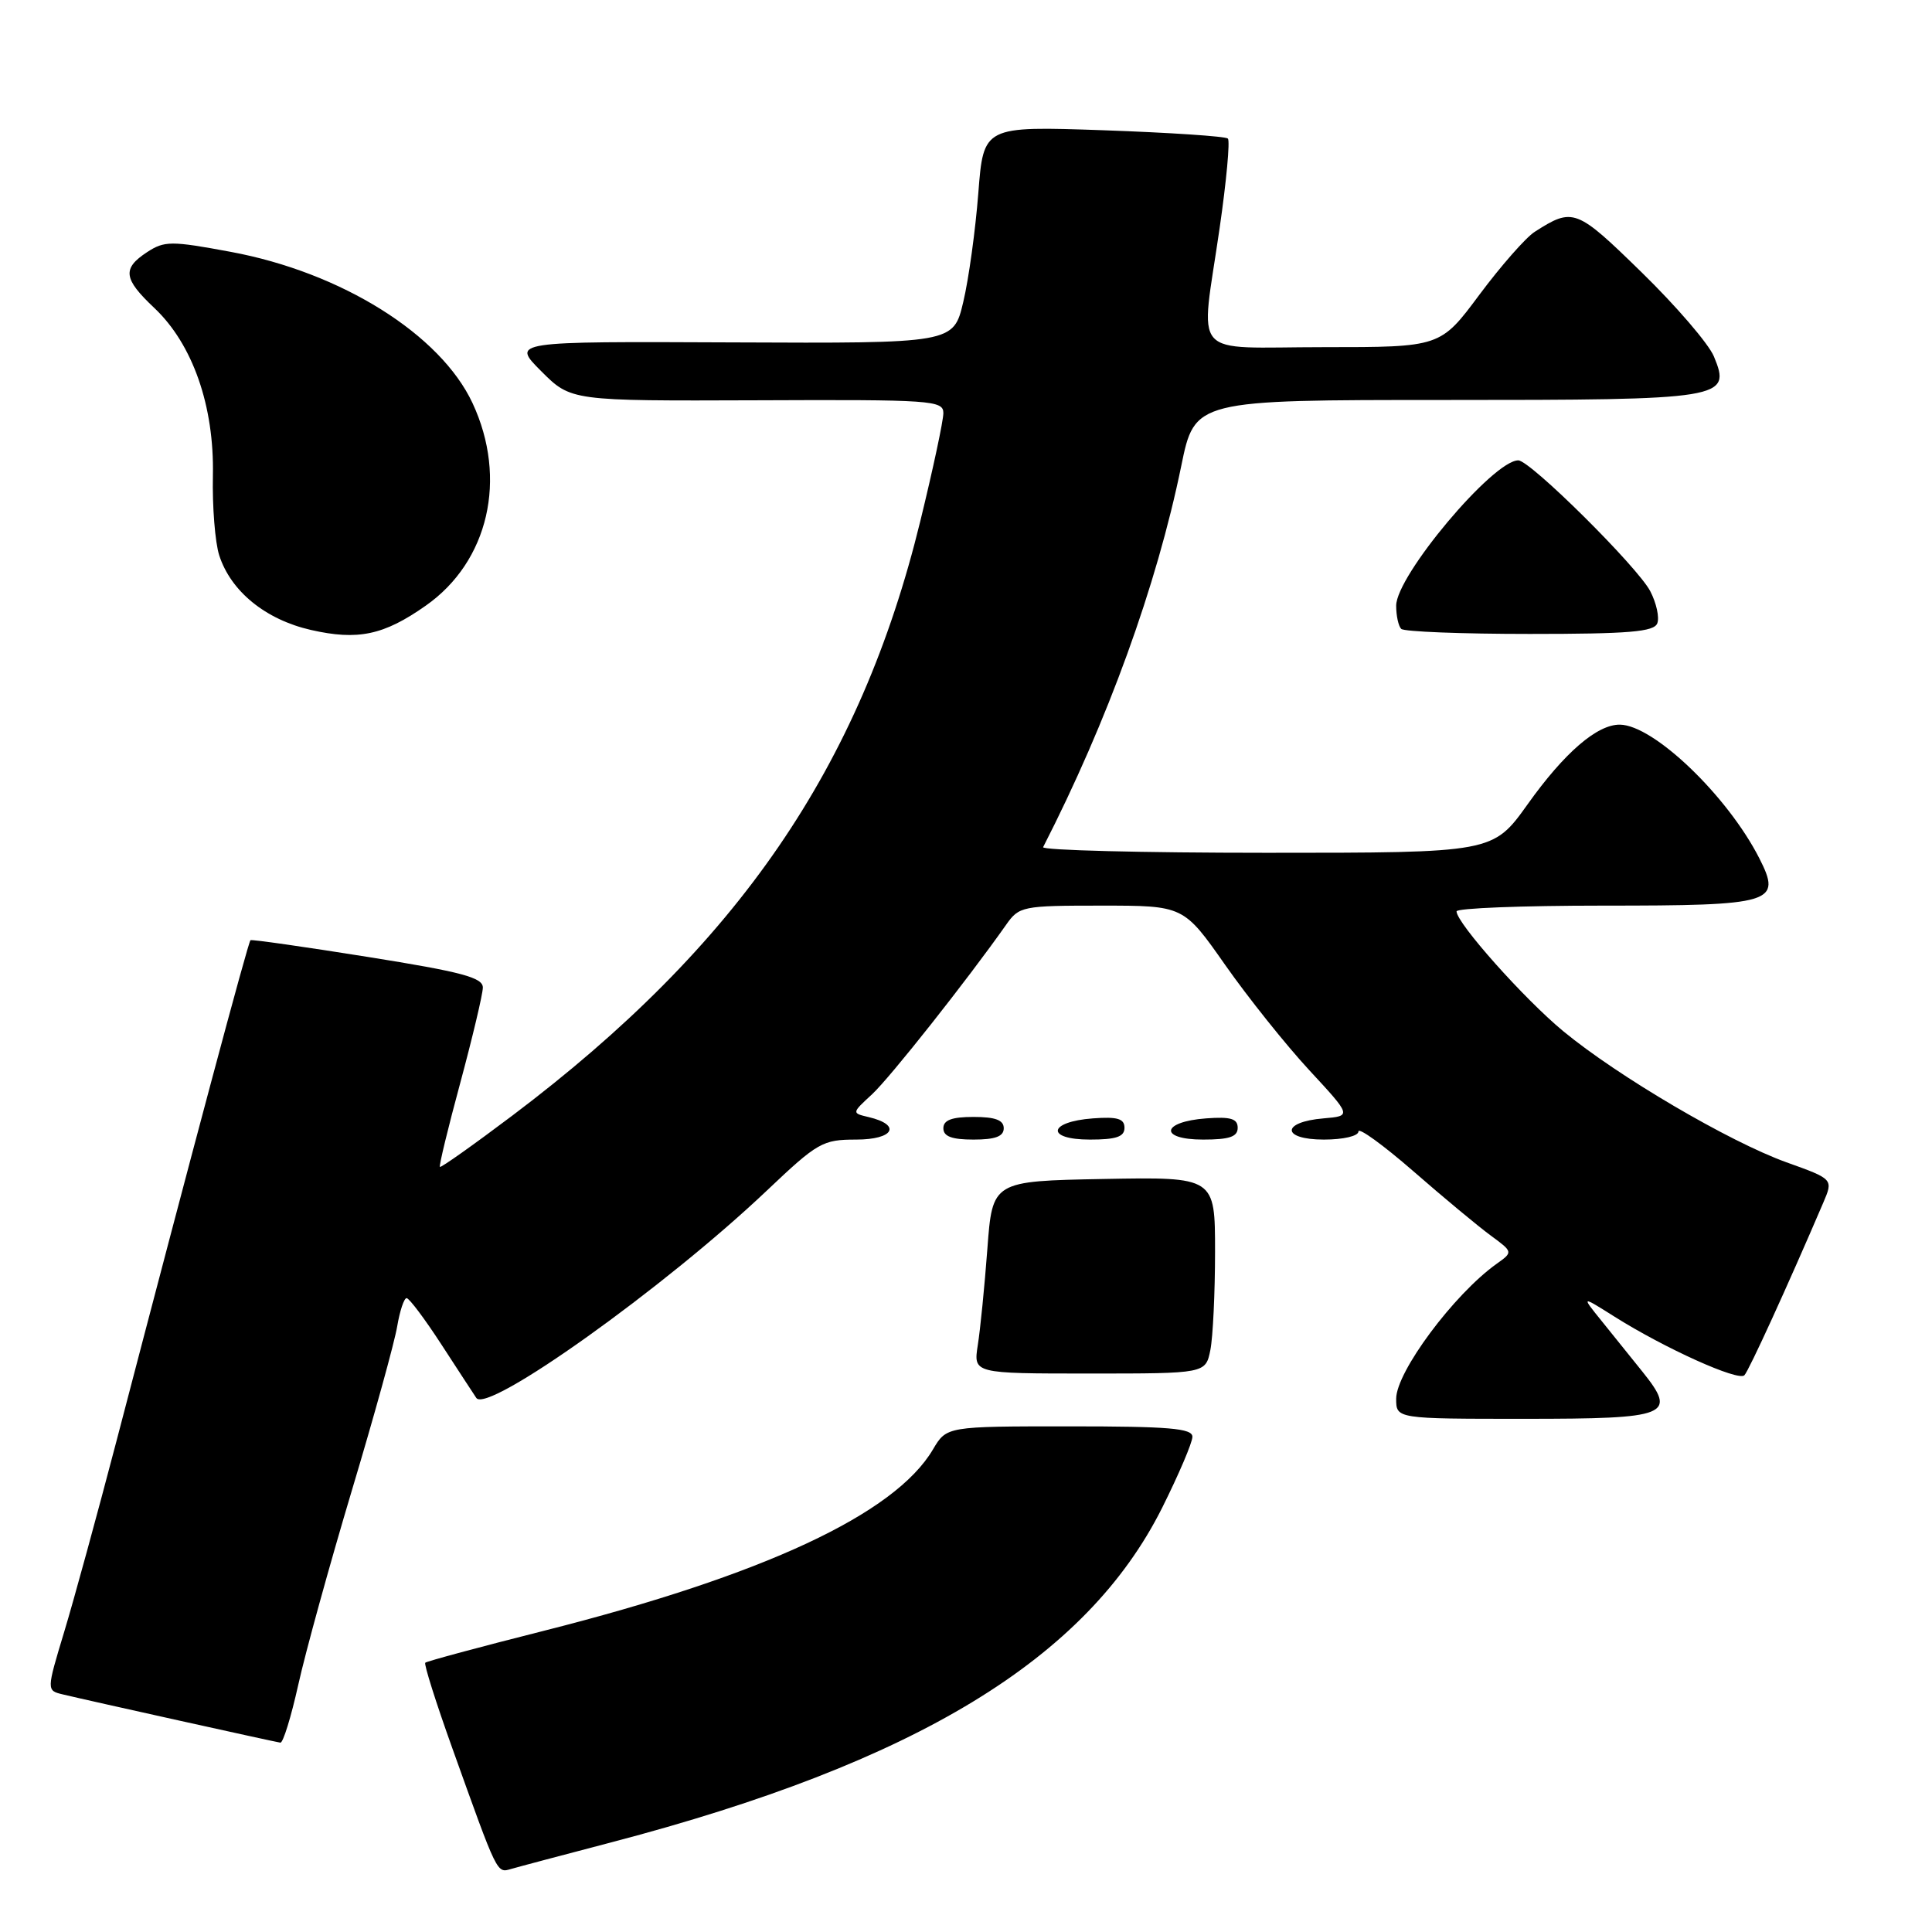 <?xml version="1.0" encoding="UTF-8" standalone="no"?>
<!DOCTYPE svg PUBLIC "-//W3C//DTD SVG 1.1//EN" "http://www.w3.org/Graphics/SVG/1.1/DTD/svg11.dtd" >
<svg xmlns="http://www.w3.org/2000/svg" xmlns:xlink="http://www.w3.org/1999/xlink" version="1.1" viewBox="0 0 256 256">
 <g >
 <path fill="currentColor"
d=" M 81.08 244.10 C 121.43 233.52 143.95 219.83 153.99 199.79 C 156.19 195.38 158.00 191.15 158.00 190.38 C 158.00 189.26 154.92 189.00 141.72 189.00 C 125.43 189.00 125.43 189.00 123.62 192.06 C 118.57 200.62 101.19 208.72 72.10 216.08 C 63.62 218.22 56.54 220.13 56.35 220.32 C 56.16 220.51 57.76 225.58 59.91 231.58 C 66.01 248.61 65.81 248.19 67.75 247.64 C 68.71 247.36 74.71 245.77 81.08 244.10 Z  M 39.52 223.25 C 40.46 218.99 43.66 207.40 46.62 197.50 C 49.59 187.60 52.29 177.81 52.63 175.75 C 52.98 173.69 53.54 172.00 53.88 172.01 C 54.22 172.01 56.30 174.78 58.50 178.17 C 60.70 181.55 62.77 184.73 63.11 185.23 C 64.54 187.40 88.09 170.59 101.62 157.75 C 108.34 151.38 108.99 151.00 113.45 151.00 C 118.43 151.00 119.50 149.06 115.10 148.02 C 112.85 147.49 112.85 147.49 115.55 145.00 C 117.92 142.81 128.18 129.83 133.30 122.56 C 135.04 120.08 135.44 120.00 145.96 120.00 C 156.83 120.00 156.83 120.00 162.35 127.87 C 165.38 132.19 170.39 138.46 173.48 141.80 C 179.10 147.87 179.10 147.87 175.38 148.19 C 169.74 148.66 169.77 151.00 175.42 151.00 C 178.00 151.00 180.00 150.53 180.00 149.93 C 180.00 149.34 183.27 151.71 187.26 155.18 C 191.25 158.66 195.86 162.49 197.51 163.70 C 200.50 165.90 200.50 165.90 198.30 167.47 C 192.65 171.50 185.00 181.79 185.00 185.34 C 185.00 188.00 185.00 188.00 202.03 188.00 C 221.19 188.00 222.29 187.56 217.62 181.74 C 216.19 179.96 213.78 176.96 212.26 175.08 C 209.50 171.67 209.50 171.67 213.94 174.47 C 220.61 178.67 230.34 183.06 231.14 182.23 C 231.74 181.61 236.85 170.44 241.59 159.37 C 242.93 156.24 242.93 156.24 236.71 154.01 C 229.13 151.28 214.40 142.63 207.14 136.64 C 201.96 132.36 193.00 122.30 193.00 120.76 C 193.00 120.34 201.69 120.00 212.31 120.00 C 235.04 120.00 236.14 119.67 233.11 113.71 C 228.89 105.44 219.13 96.08 214.65 96.02 C 211.64 95.98 207.30 99.72 202.42 106.57 C 197.82 113.00 197.82 113.00 167.83 113.00 C 151.33 113.00 138.01 112.66 138.22 112.25 C 146.76 95.56 153.27 77.61 156.52 61.75 C 158.31 53.00 158.31 53.00 191.47 53.00 C 228.56 53.00 229.43 52.86 227.10 47.23 C 226.41 45.56 222.10 40.55 217.53 36.09 C 208.85 27.62 208.45 27.46 203.35 30.72 C 202.17 31.48 198.88 35.23 196.03 39.05 C 190.86 46.00 190.86 46.00 175.43 46.00 C 157.40 46.00 159.06 47.90 161.61 30.20 C 162.51 23.99 163.00 18.66 162.70 18.36 C 162.40 18.06 154.99 17.57 146.24 17.26 C 130.32 16.71 130.32 16.71 129.63 25.61 C 129.25 30.50 128.36 36.98 127.64 40.00 C 126.34 45.50 126.34 45.50 97.05 45.37 C 67.77 45.24 67.77 45.24 71.72 49.19 C 75.66 53.13 75.66 53.13 100.33 53.04 C 123.49 52.94 125.00 53.05 125.00 54.74 C 125.00 55.74 123.63 62.16 121.95 69.03 C 113.98 101.69 97.80 125.26 67.89 147.82 C 62.74 151.70 58.42 154.76 58.29 154.62 C 58.15 154.48 59.37 149.45 61.00 143.44 C 62.62 137.42 63.96 131.77 63.98 130.87 C 64.00 129.53 61.22 128.79 48.75 126.80 C 40.36 125.46 33.36 124.46 33.19 124.58 C 32.89 124.78 25.45 152.60 15.42 191.00 C 12.90 200.62 9.79 211.99 8.50 216.25 C 6.16 224.00 6.16 224.00 8.33 224.52 C 11.69 225.33 36.42 230.81 37.15 230.91 C 37.51 230.96 38.57 227.51 39.52 223.25 Z  M 160.38 178.88 C 160.72 177.16 161.00 171.29 161.00 165.85 C 161.00 155.95 161.00 155.95 146.25 156.22 C 131.50 156.50 131.50 156.50 130.83 165.50 C 130.46 170.45 129.89 176.19 129.56 178.25 C 128.98 182.00 128.98 182.00 144.36 182.00 C 159.75 182.00 159.75 182.00 160.38 178.88 Z  M 133.00 149.50 C 133.00 148.42 131.89 148.00 129.00 148.00 C 126.11 148.00 125.00 148.42 125.00 149.50 C 125.00 150.58 126.11 151.00 129.00 151.00 C 131.89 151.00 133.00 150.58 133.00 149.50 Z  M 149.00 149.44 C 149.00 148.23 148.07 147.95 144.83 148.19 C 138.86 148.63 138.51 151.00 144.42 151.00 C 147.90 151.00 149.00 150.63 149.00 149.44 Z  M 164.00 149.44 C 164.00 148.23 163.07 147.95 159.83 148.19 C 153.86 148.63 153.51 151.00 159.42 151.00 C 162.90 151.00 164.00 150.63 164.00 149.44 Z  M 56.42 80.25 C 64.74 74.41 67.28 63.43 62.62 53.43 C 58.37 44.31 45.24 36.09 30.56 33.37 C 22.66 31.90 21.79 31.91 19.49 33.41 C 16.17 35.59 16.35 36.94 20.44 40.80 C 25.53 45.60 28.40 53.80 28.21 63.00 C 28.12 67.12 28.50 71.89 29.05 73.59 C 30.59 78.36 35.19 82.10 41.19 83.47 C 47.42 84.89 50.85 84.17 56.42 80.25 Z  M 219.60 82.59 C 219.90 81.81 219.48 79.90 218.67 78.34 C 216.99 75.12 202.76 61.00 201.18 61.00 C 197.84 61.00 185.00 76.28 185.00 80.26 C 185.00 81.58 185.30 82.97 185.67 83.33 C 186.03 83.70 193.70 84.00 202.70 84.00 C 215.86 84.00 219.17 83.72 219.60 82.59 Z "/>
</g>
</svg>